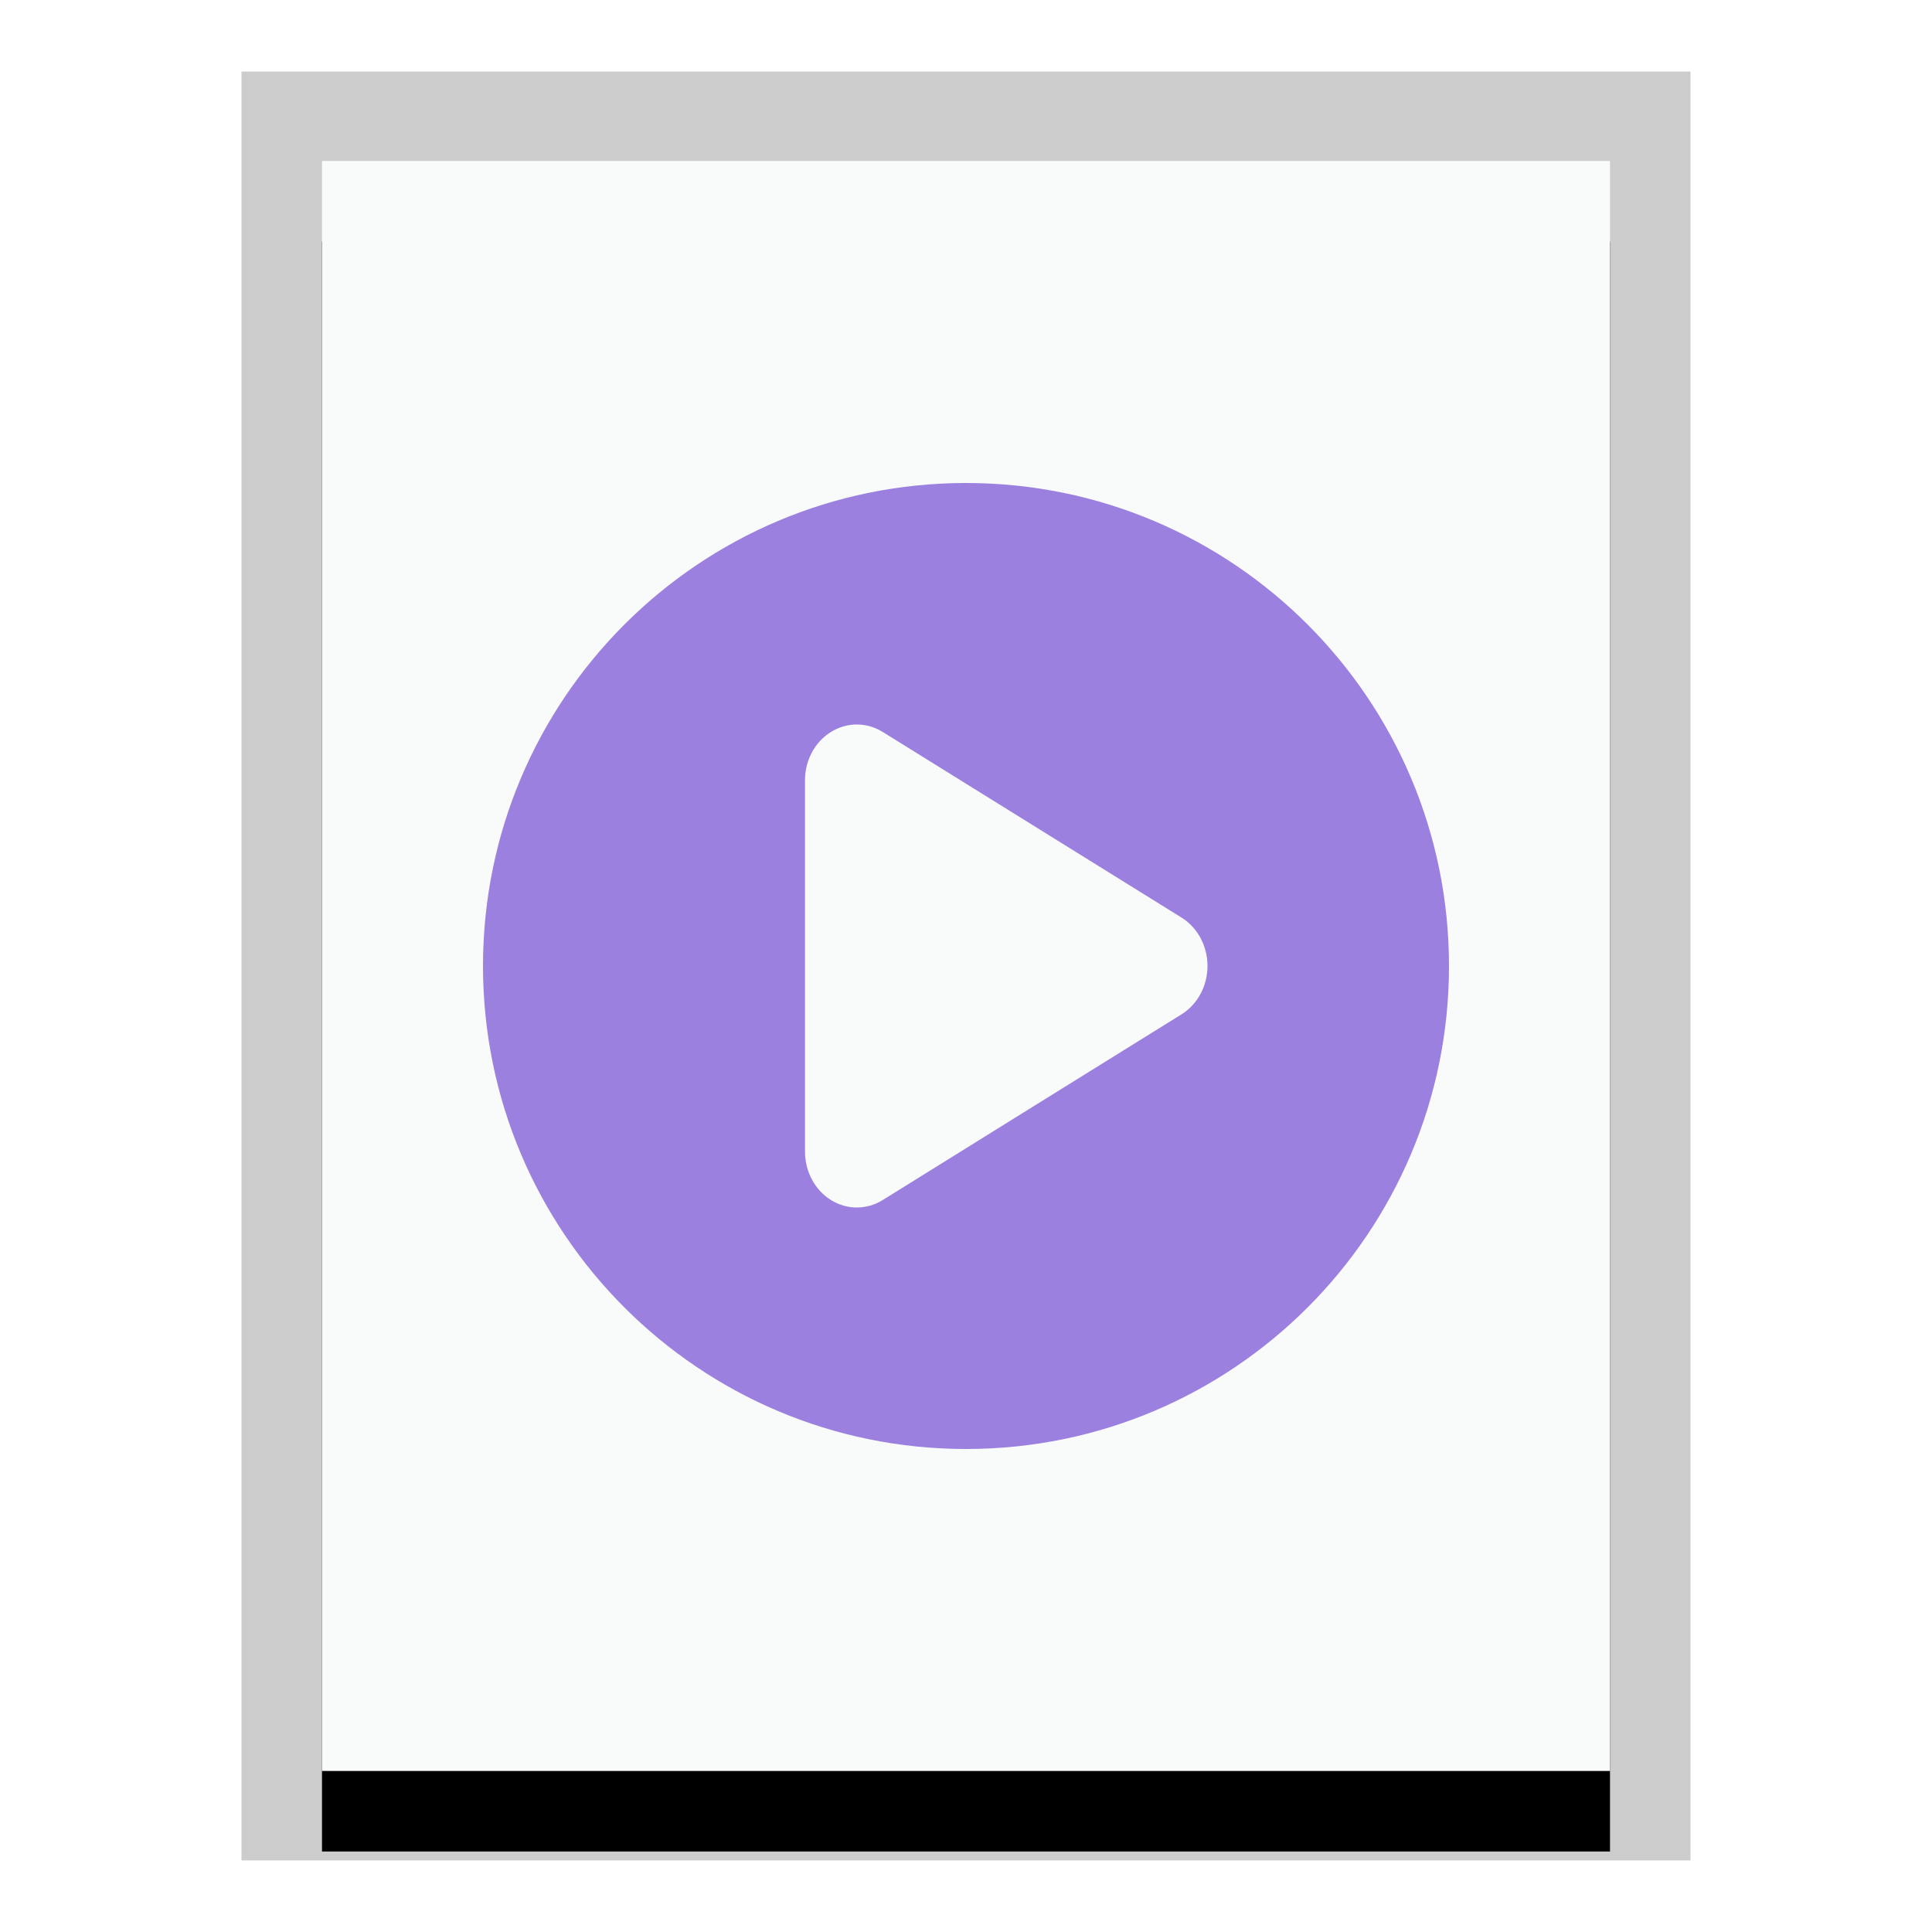 <svg xmlns="http://www.w3.org/2000/svg" xmlns:xlink="http://www.w3.org/1999/xlink" width="24" height="24" viewBox="0 0 24 24">
  <defs>
    <polygon id="x-content-video-bluray-b" points="0 0 16 0 16 20 0 20"/>
    <filter id="x-content-video-bluray-a" width="125%" height="120%" x="-12.5%" y="-5%" filterUnits="objectBoundingBox">
      <feOffset dy="1" in="SourceAlpha" result="shadowOffsetOuter1"/>
      <feGaussianBlur in="shadowOffsetOuter1" result="shadowBlurOuter1" stdDeviation=".5"/>
      <feColorMatrix in="shadowBlurOuter1" values="0 0 0 0 0   0 0 0 0 0   0 0 0 0 0  0 0 0 0.2 0"/>
    </filter>
  </defs>
  <g fill="none" fill-rule="evenodd">
    <g transform="translate(4 2)">
      <use fill="#000" filter="url(#x-content-video-bluray-a)" xlink:href="#x-content-video-bluray-b"/>
      <use fill="#F9FBFB" xlink:href="#x-content-video-bluray-b"/>
      <path fill="#000" fill-opacity=".2" fill-rule="nonzero" d="M17,-1.111 L-1,-1.111 L-1,21.111 L17,21.111 L17,-1.111 Z M16,-4.4408921e-16 L16,20 L0,20 L0,-4.4408921e-16 L16,-4.4408921e-16 Z"/>
    </g>
    <path fill="#9C80E0" d="M12,6 C15.314,6 18,8.686 18,12 C18,15.314 15.314,18 12,18 C8.686,18 6,15.314 6,12 C6,8.686 8.686,6 12,6 Z M10.659,9 C10.486,8.996 10.319,9.067 10.194,9.197 C10.07,9.327 10,9.506 10,9.693 L10,14.306 C10,14.554 10.123,14.783 10.322,14.907 C10.521,15.031 10.767,15.031 10.966,14.907 L12.822,13.753 L14.678,12.6 C14.877,12.476 15,12.247 15,12 C15,11.752 14.877,11.523 14.678,11.399 L12.822,10.246 L10.966,9.093 C10.91,9.058 10.85,9.033 10.787,9.017 C10.745,9.007 10.702,9.001 10.659,9 Z"/>
  </g>
</svg>
